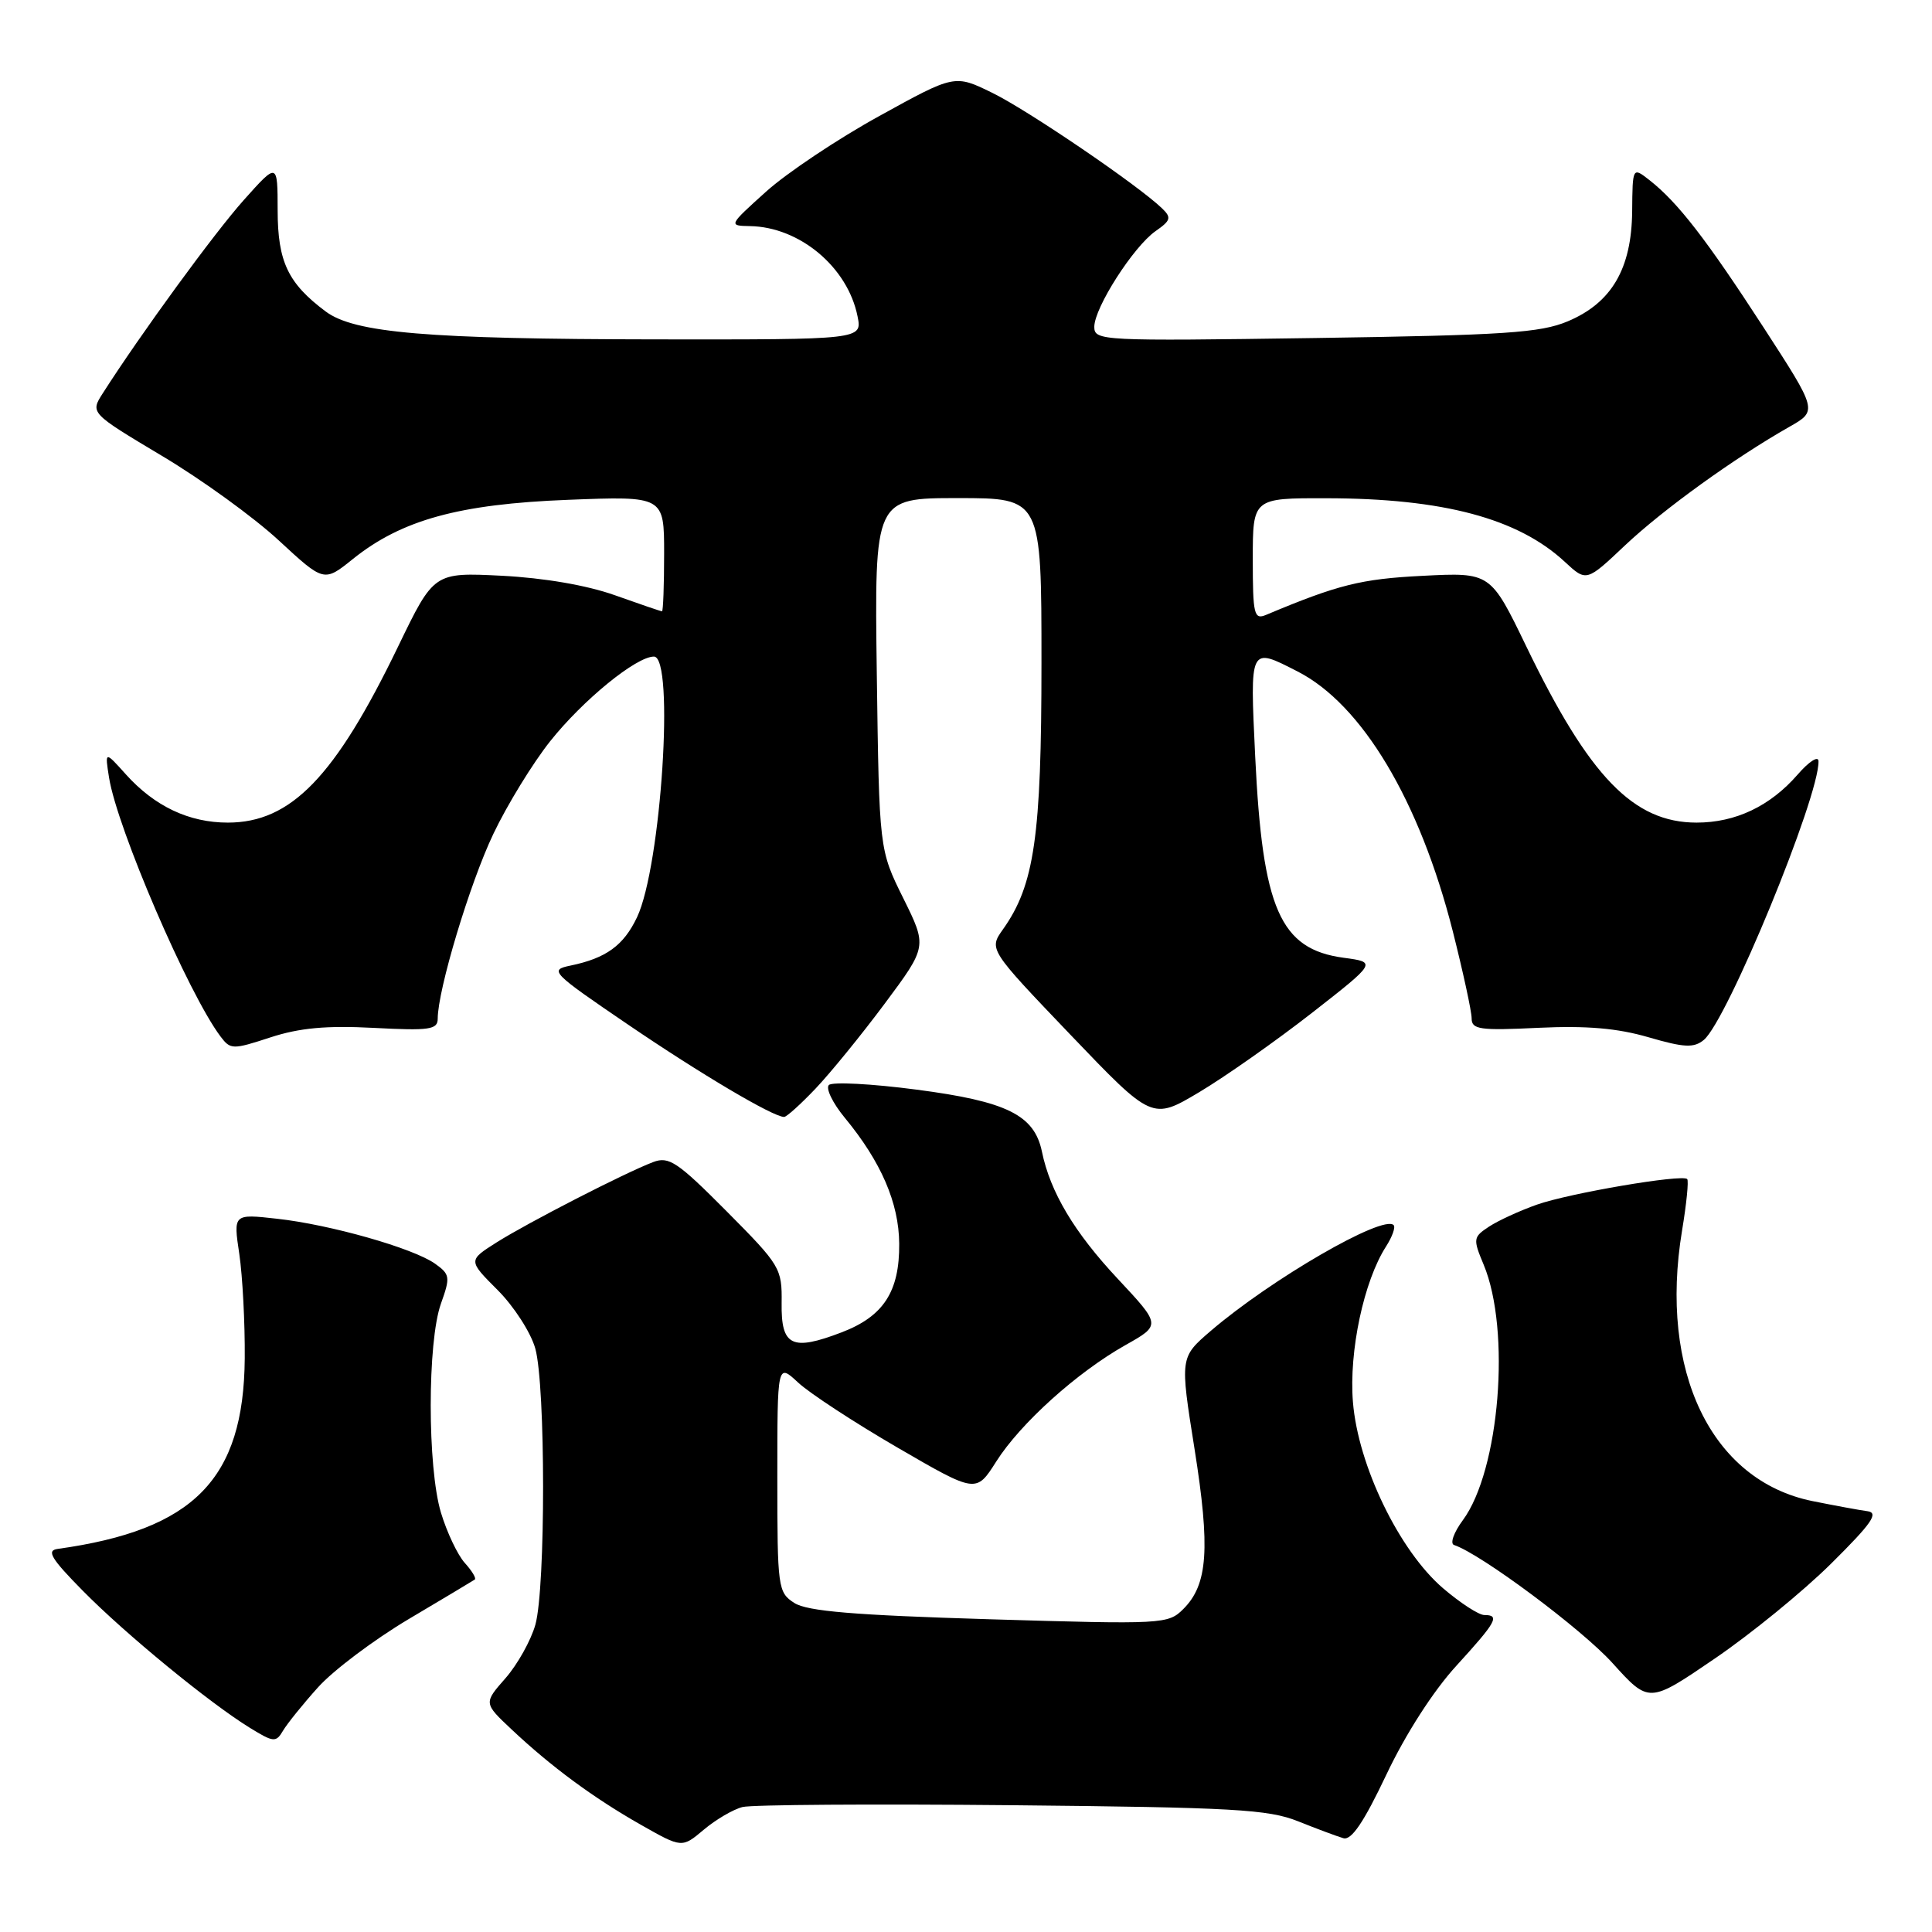 <?xml version="1.0" encoding="UTF-8" standalone="no"?>
<!DOCTYPE svg PUBLIC "-//W3C//DTD SVG 1.1//EN" "http://www.w3.org/Graphics/SVG/1.1/DTD/svg11.dtd" >
<svg xmlns="http://www.w3.org/2000/svg" xmlns:xlink="http://www.w3.org/1999/xlink" version="1.1" viewBox="0 0 256 256">
 <g >
 <path fill="currentColor"
d=" M 98.39 239.44 C 99.62 239.13 115.68 239.02 134.07 239.20 C 163.43 239.49 168.05 239.75 172.00 241.33 C 174.47 242.32 177.18 243.33 178.00 243.57 C 179.07 243.89 180.71 241.46 183.71 235.13 C 186.24 229.79 189.92 224.06 192.96 220.74 C 198.30 214.89 198.79 214.00 196.68 214.00 C 195.95 214.00 193.49 212.40 191.21 210.45 C 185.41 205.48 179.95 194.19 179.27 185.77 C 178.73 179.05 180.71 169.75 183.66 165.16 C 184.48 163.88 184.94 162.60 184.66 162.33 C 183.25 160.92 168.45 169.48 160.42 176.36 C 156.35 179.86 156.35 179.86 158.28 191.98 C 160.38 205.19 160.05 209.95 156.81 213.19 C 154.78 215.22 154.18 215.25 131.11 214.56 C 113.17 214.02 106.96 213.50 105.25 212.40 C 103.08 211.00 103.00 210.42 103.00 195.79 C 103.00 180.63 103.00 180.63 105.75 183.19 C 107.26 184.60 113.19 188.48 118.92 191.81 C 129.34 197.86 129.34 197.86 132.00 193.67 C 135.21 188.60 142.72 181.84 149.13 178.23 C 153.84 175.58 153.84 175.58 148.12 169.46 C 142.35 163.30 139.16 157.96 138.06 152.59 C 137.05 147.74 133.41 145.94 121.43 144.38 C 115.49 143.60 110.27 143.33 109.83 143.77 C 109.39 144.21 110.33 146.16 111.93 148.10 C 116.76 153.95 119.11 159.40 119.15 164.80 C 119.20 171.15 117.07 174.42 111.53 176.54 C 104.92 179.07 103.49 178.37 103.57 172.67 C 103.63 168.05 103.40 167.67 96.27 160.49 C 89.77 153.95 88.63 153.19 86.55 153.98 C 82.83 155.39 69.98 161.99 65.81 164.62 C 62.02 167.02 62.02 167.02 65.94 170.94 C 68.10 173.10 70.35 176.59 70.93 178.69 C 72.30 183.61 72.31 210.36 70.94 215.28 C 70.36 217.35 68.58 220.54 66.99 222.36 C 64.08 225.67 64.08 225.67 67.79 229.16 C 73.04 234.10 78.64 238.23 84.93 241.80 C 90.36 244.88 90.36 244.88 93.26 242.44 C 94.85 241.10 97.16 239.75 98.39 239.44 Z  M 42.15 223.57 C 44.16 221.33 49.56 217.27 54.15 214.54 C 58.74 211.82 62.68 209.46 62.91 209.30 C 63.14 209.14 62.54 208.15 61.59 207.10 C 60.64 206.05 59.22 203.05 58.43 200.44 C 56.62 194.43 56.62 177.80 58.43 172.73 C 59.69 169.21 59.63 168.86 57.64 167.44 C 54.74 165.39 43.79 162.27 36.71 161.49 C 30.91 160.84 30.91 160.84 31.71 166.17 C 32.14 169.10 32.47 175.32 32.43 180.00 C 32.30 196.01 25.70 202.73 7.63 205.24 C 6.13 205.45 6.77 206.52 10.95 210.76 C 16.61 216.51 27.74 225.64 33.10 228.94 C 36.25 230.88 36.57 230.91 37.50 229.33 C 38.05 228.40 40.14 225.80 42.15 223.57 Z  M 242.64 207.18 C 248.04 201.83 248.99 200.45 247.44 200.24 C 246.37 200.10 243.09 199.49 240.15 198.90 C 226.76 196.18 219.79 181.72 222.88 163.06 C 223.47 159.52 223.78 156.44 223.56 156.23 C 222.89 155.56 207.96 158.10 203.65 159.62 C 201.38 160.42 198.53 161.73 197.31 162.53 C 195.20 163.92 195.16 164.15 196.59 167.57 C 200.22 176.26 198.71 194.84 193.83 201.44 C 192.63 203.06 192.11 204.54 192.67 204.72 C 196.24 205.91 209.59 215.86 213.65 220.35 C 218.50 225.72 218.50 225.72 227.20 219.78 C 231.99 216.52 238.94 210.85 242.64 207.18 Z  M 108.06 144.25 C 110.02 142.19 114.16 137.11 117.25 132.96 C 122.86 125.42 122.86 125.42 119.68 119.00 C 116.50 112.58 116.50 112.58 116.18 89.29 C 115.87 66.00 115.87 66.00 126.93 66.00 C 138.00 66.00 138.00 66.00 138.00 87.82 C 138.00 110.84 137.07 117.27 132.90 123.14 C 131.02 125.79 131.02 125.79 141.84 137.11 C 152.67 148.43 152.67 148.43 158.90 144.72 C 162.32 142.68 169.02 137.97 173.78 134.26 C 182.43 127.50 182.43 127.50 178.05 126.91 C 169.62 125.78 167.29 120.47 166.32 100.25 C 165.62 85.56 165.55 85.71 171.93 88.97 C 180.48 93.33 188.11 106.10 192.50 123.39 C 193.87 128.82 195.00 134.01 195.00 134.94 C 195.00 136.41 196.06 136.57 203.85 136.19 C 210.21 135.89 214.31 136.24 218.43 137.44 C 223.17 138.82 224.44 138.88 225.76 137.80 C 228.86 135.25 241.10 105.52 240.96 100.85 C 240.94 100.11 239.70 100.90 238.21 102.62 C 234.56 106.82 229.98 109.00 224.80 109.00 C 216.44 108.99 210.59 102.94 202.25 85.67 C 197.50 75.84 197.50 75.84 188.50 76.30 C 180.34 76.71 177.30 77.47 167.75 81.48 C 166.17 82.14 166.00 81.44 166.00 74.11 C 166.00 66.00 166.00 66.00 175.75 66.02 C 191.23 66.04 201.15 68.69 207.35 74.45 C 210.21 77.10 210.21 77.10 215.35 72.24 C 220.42 67.47 229.79 60.71 237.11 56.55 C 240.84 54.43 240.84 54.43 233.67 43.37 C 226.12 31.73 222.33 26.83 218.59 23.89 C 216.32 22.11 216.32 22.11 216.27 28.02 C 216.19 35.62 213.55 40.13 207.73 42.58 C 204.10 44.10 199.38 44.42 174.25 44.79 C 145.96 45.20 145.00 45.16 145.00 43.31 C 145.00 40.78 150.18 32.69 153.11 30.63 C 155.15 29.21 155.25 28.83 153.97 27.60 C 150.77 24.52 136.22 14.62 131.50 12.31 C 126.50 9.86 126.50 9.86 116.50 15.38 C 111.00 18.41 104.25 22.92 101.50 25.40 C 96.54 29.87 96.52 29.91 99.35 29.96 C 105.95 30.06 112.33 35.40 113.63 41.92 C 114.25 45.00 114.25 45.00 86.88 44.97 C 56.61 44.93 46.97 44.12 43.15 41.27 C 38.16 37.54 36.80 34.68 36.79 27.88 C 36.78 21.50 36.78 21.50 32.31 26.50 C 28.41 30.86 18.65 44.24 13.62 52.11 C 11.95 54.72 11.95 54.72 21.45 60.40 C 26.68 63.51 33.65 68.56 36.94 71.61 C 42.93 77.15 42.93 77.15 46.76 74.07 C 53.21 68.89 60.82 66.79 75.25 66.23 C 88.00 65.73 88.00 65.73 88.00 73.37 C 88.00 77.57 87.87 81.00 87.72 81.00 C 87.56 81.00 84.75 80.04 81.47 78.87 C 77.76 77.55 72.09 76.58 66.50 76.29 C 57.50 75.84 57.50 75.84 52.75 85.67 C 44.41 102.94 38.56 108.99 30.20 109.00 C 25.05 109.00 20.50 106.85 16.69 102.62 C 13.89 99.50 13.89 99.50 14.45 103.04 C 15.52 109.75 24.95 131.66 29.22 137.34 C 30.54 139.09 30.82 139.10 35.83 137.46 C 39.69 136.20 43.26 135.87 49.53 136.20 C 56.93 136.59 58.00 136.43 58.00 134.98 C 58.00 131.18 62.26 117.01 65.37 110.50 C 67.20 106.65 70.59 101.13 72.89 98.23 C 77.24 92.76 84.30 87.00 86.65 87.00 C 89.41 87.00 87.61 114.80 84.41 121.54 C 82.63 125.29 80.31 126.97 75.57 127.95 C 72.75 128.53 73.06 128.85 83.17 135.73 C 92.88 142.34 102.45 148.00 103.90 148.00 C 104.23 148.00 106.10 146.31 108.06 144.25 Z "/>
</g>
</svg>